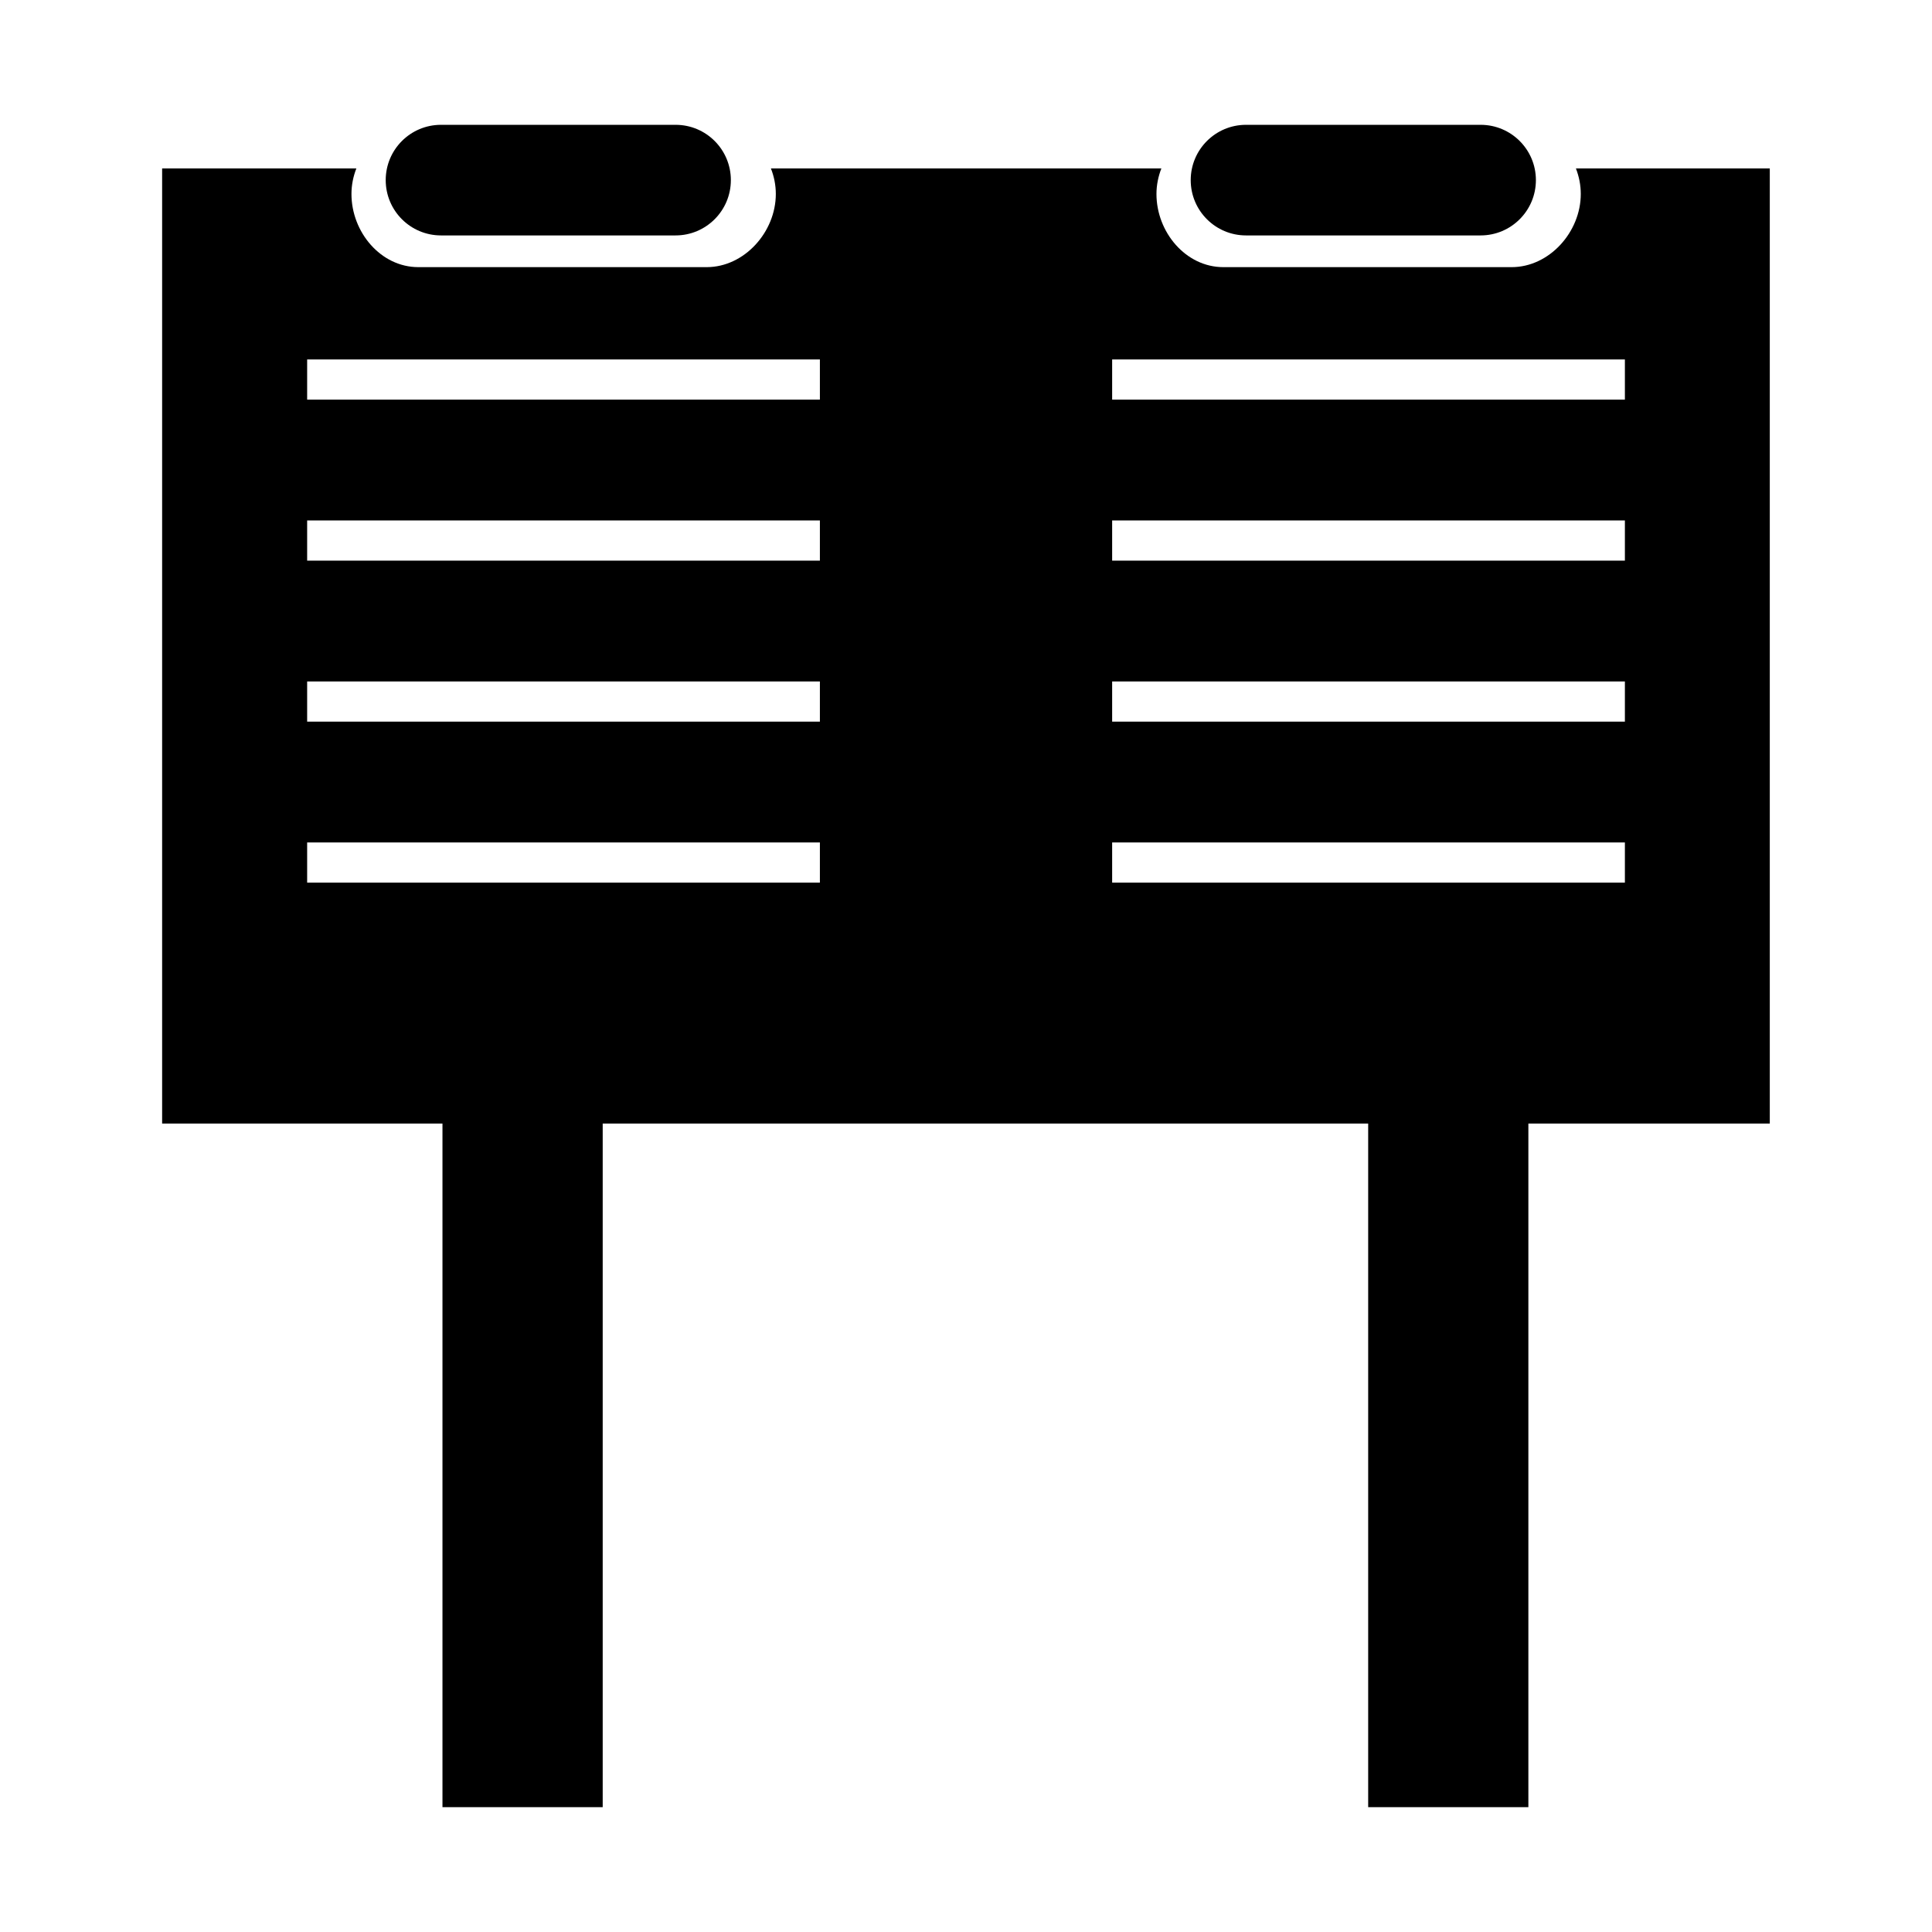 <?xml version="1.0" encoding="utf-8"?>
<!-- Generator: Adobe Illustrator 15.0.0, SVG Export Plug-In  -->
<!DOCTYPE svg PUBLIC "-//W3C//DTD SVG 1.1//EN" "http://www.w3.org/Graphics/SVG/1.1/DTD/svg11.dtd">
<svg version="1.1"
	 xmlns="http://www.w3.org/2000/svg" xmlns:xlink="http://www.w3.org/1999/xlink" xmlns:a="http://ns.adobe.com/AdobeSVGViewerExtensions/3.0/"
	 x="0px" y="0px" width="48px" height="48px" viewBox="-4.028 -3.101 48 48" enable-background="new -4.028 -3.101 48 48"
	 xml:space="preserve">
<defs>
</defs>
<path d="M14.13,1.374c0,0.758-0.615,1.374-1.374,1.374H6.929c-0.759,0-1.374-0.615-1.374-1.374l0,0C5.555,0.615,6.169,0,6.929,0
	h5.828C13.516,0,14.13,0.615,14.13,1.374L14.13,1.374z"/>
<path d="M34.131,1.374c0,0.758-0.615,1.374-1.374,1.374h-5.828c-0.759,0-1.374-0.615-1.374-1.374l0,0C25.555,0.615,26.17,0,26.929,0
	h5.828C33.516,0,34.131,0.615,34.131,1.374L34.131,1.374z"/>
<path d="M39.943,1.083h-4.818c0.076,0.197,0.121,0.41,0.121,0.635c0,0.947-0.783,1.818-1.717,1.818h-7.164
	c-0.934,0-1.661-0.87-1.661-1.818c0-0.225,0.046-0.438,0.122-0.635h-4.883H19h-3.875c0.077,0.197,0.122,0.41,0.122,0.635
	c0,0.947-0.784,1.818-1.717,1.818H6.365c-0.933,0-1.661-0.87-1.661-1.818c0-0.225,0.045-0.438,0.122-0.635H0v23.73h6.965v16.984
	h3.981V24.813H19h0.943h10.021v16.984h3.98V24.813h5.998V1.083z M16.341,18.828H3.603v-0.999h12.739V18.828z M16.341,14.828H3.603
	v-0.999h12.739V14.828z M16.341,10.828H3.603V9.829h12.739V10.828z M16.341,6.828H3.603V5.829h12.739V6.828z M36.342,18.828H23.603
	v-0.999h12.739V18.828z M36.342,14.828H23.603v-0.999h12.739V14.828z M36.342,10.828H23.603V9.829h12.739V10.828z M36.342,6.828
	H23.603V5.829h12.739V6.828z"/>
</svg>
